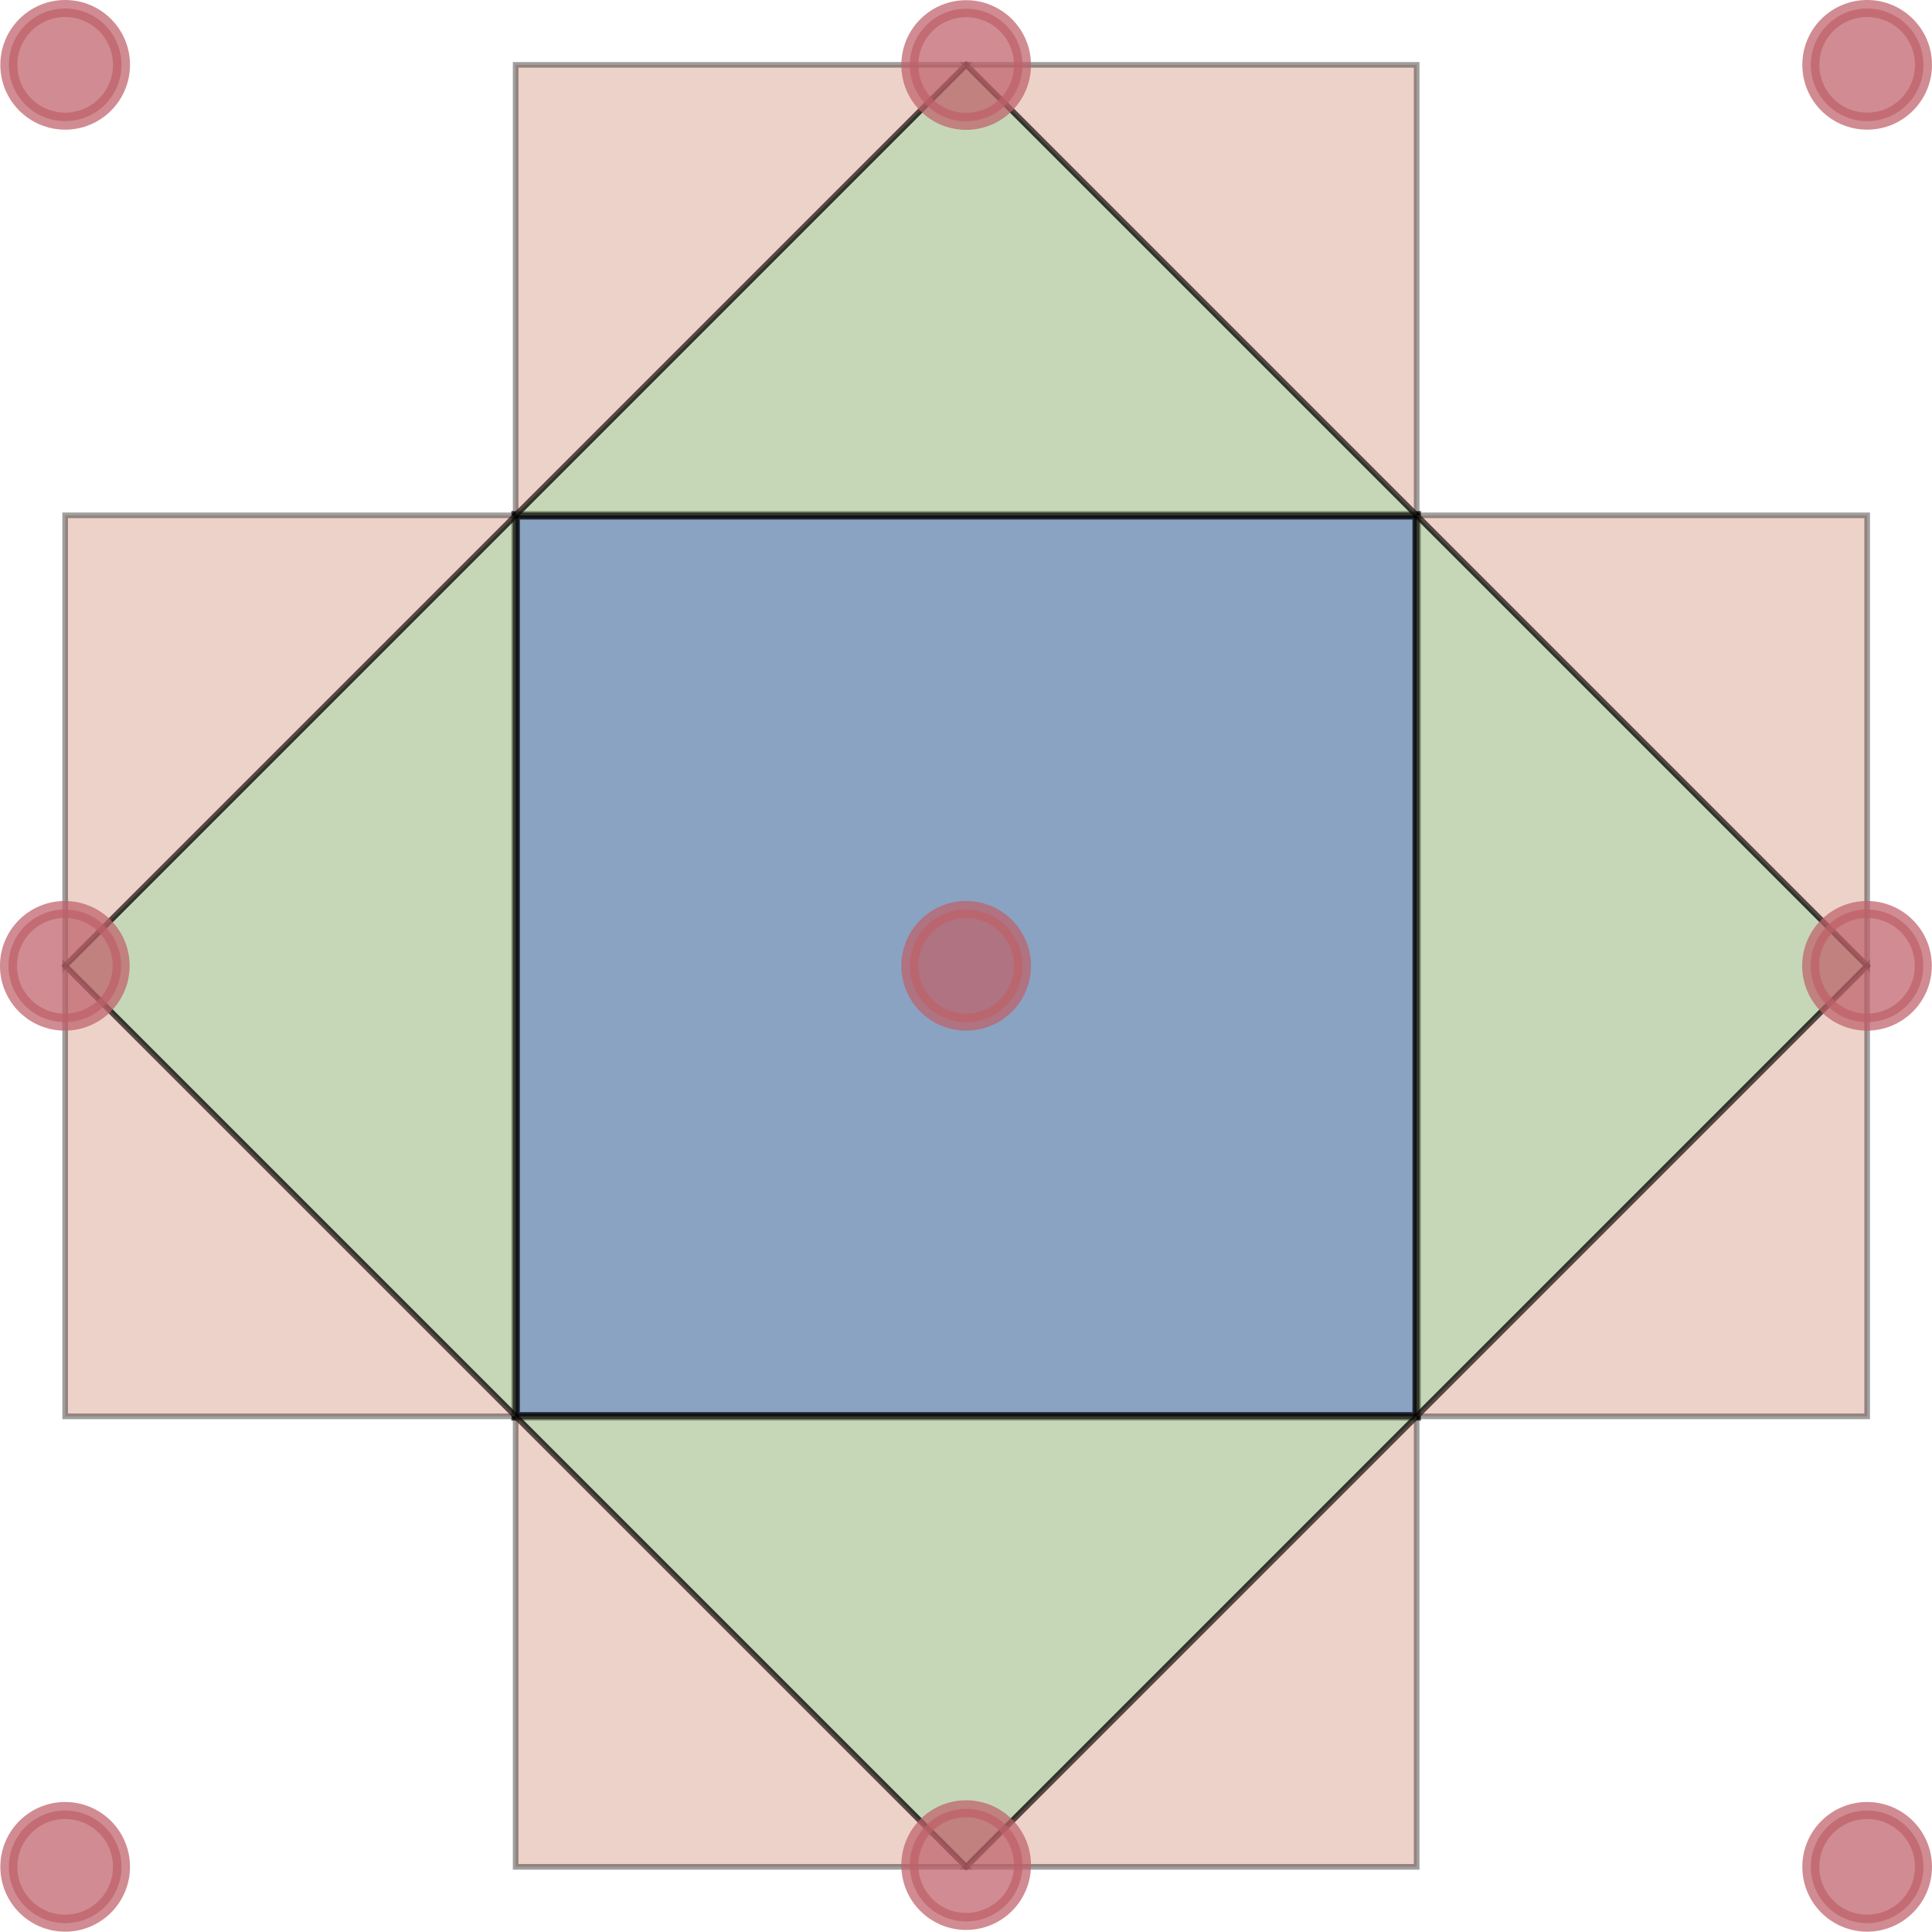 <?xml version="1.0" encoding="UTF-8" standalone="no"?>
<!-- Created with Inkscape (http://www.inkscape.org/) -->

<svg
   width="90.775mm"
   height="90.758mm"
   viewBox="0 0 90.775 90.758"
   version="1.1"
   id="svg1"
   inkscape:version="1.3.1 (91b66b0783, 2023-11-16, custom)"
   sodipodi:docname="brillouinezones.svg"
   xmlns:inkscape="http://www.inkscape.org/namespaces/inkscape"
   xmlns:sodipodi="http://sodipodi.sourceforge.net/DTD/sodipodi-0.dtd"
   xmlns="http://www.w3.org/2000/svg"
   xmlns:svg="http://www.w3.org/2000/svg">
  <sodipodi:namedview
     id="namedview1"
     pagecolor="#505050"
     bordercolor="#eeeeee"
     borderopacity="1"
     inkscape:showpageshadow="0"
     inkscape:pageopacity="0"
     inkscape:pagecheckerboard="0"
     inkscape:deskcolor="#d1d1d1"
     inkscape:document-units="mm"
     showgrid="true"
     inkscape:zoom="1.0305625"
     inkscape:cx="-24.258597"
     inkscape:cy="190.1874"
     inkscape:window-width="1908"
     inkscape:window-height="1066"
     inkscape:window-x="1924"
     inkscape:window-y="5"
     inkscape:window-maximized="1"
     inkscape:current-layer="layer1">
    <inkscape:grid
       id="grid1"
       units="px"
       originx="-49.855"
       originy="-60.454"
       spacingx="0.265"
       spacingy="0.265"
       empcolor="#0099e5"
       empopacity="0.302"
       color="#0099e5"
       opacity="0.149"
       empspacing="5"
       dotted="false"
       gridanglex="30"
       gridanglez="30"
       visible="true" />
  </sodipodi:namedview>
  <defs
     id="defs1" />
  <g
     inkscape:label="Layer 1"
     inkscape:groupmode="layer"
     id="layer1"
     transform="translate(-49.855,-60.454)">
    <path
       d="M 74.083,84.667 V 127 H 116.417 V 84.667 Z"
       style="opacity:0.723;vector-effect:none;fill:#5e81ac;fill-rule:evenodd;stroke:#000000;stroke-width:0.4;stroke-linecap:round;stroke-miterlimit:2;paint-order:stroke fill markers;stop-color:#000000;stop-opacity:1"
       id="path1" />
    <path
       style="opacity:0.615;fill:#a3be8c;stroke:#000000;stroke-width:0.265px;stroke-linecap:butt;stroke-linejoin:miter;stroke-opacity:1"
       d="M 116.417,84.667 137.583,105.833 116.417,127 Z"
       id="path2"
       sodipodi:nodetypes="cccc" />
    <path
       style="opacity:0.615;fill:#a3be8c;stroke:#000000;stroke-width:0.265px;stroke-linecap:butt;stroke-linejoin:miter;stroke-opacity:1"
       d="M 116.417,127 95.25,148.167 74.083,127 Z"
       id="path3"
       sodipodi:nodetypes="cccc" />
    <path
       style="opacity:0.615;fill:#a3be8c;stroke:#000000;stroke-width:0.265px;stroke-linecap:butt;stroke-linejoin:miter;stroke-opacity:1"
       d="M 74.083,127 52.917,105.833 74.083,84.667 Z"
       id="path4"
       sodipodi:nodetypes="cccc" />
    <path
       style="opacity:0.615;fill:#a3be8c;stroke:#000000;stroke-width:0.265px;stroke-linecap:butt;stroke-linejoin:miter;stroke-opacity:1"
       d="M 74.083,84.667 95.25,63.5 116.417,84.667 Z"
       id="path5" />
    <path
       style="opacity:0.378;fill:#d08770;stroke:#000000;stroke-width:0.265px;stroke-linecap:butt;stroke-linejoin:miter;stroke-opacity:1"
       d="M 95.25,63.5 H 116.417 V 84.667 Z"
       id="path7" />
    <path
       style="opacity:0.378;fill:#d08770;stroke:#000000;stroke-width:0.265;stroke-linecap:butt;stroke-linejoin:miter;stroke-dasharray:none;stroke-opacity:1"
       d="m 116.417,84.667 h 21.167 v 21.167 z"
       id="path8" />
    <path
       style="opacity:0.378;fill:#d08770;stroke:#000000;stroke-width:0.265px;stroke-linecap:butt;stroke-linejoin:miter;stroke-opacity:1"
       d="M 52.917,105.833 V 84.667 h 21.167 z"
       id="path7-1" />
    <path
       style="opacity:0.378;fill:#d08770;stroke:#000000;stroke-width:0.265px;stroke-linecap:butt;stroke-linejoin:miter;stroke-opacity:1"
       d="M 74.083,84.667 V 63.5 h 21.167 z"
       id="path8-2" />
    <path
       style="opacity:0.378;fill:#d08770;stroke:#000000;stroke-width:0.265px;stroke-linecap:butt;stroke-linejoin:miter;stroke-opacity:1"
       d="M 95.25,148.167 H 74.083 V 127 Z"
       id="path7-9" />
    <path
       style="opacity:0.378;fill:#d08770;stroke:#000000;stroke-width:0.265px;stroke-linecap:butt;stroke-linejoin:miter;stroke-opacity:1"
       d="M 74.083,127 H 52.917 V 105.833 Z"
       id="path8-4" />
    <path
       style="opacity:0.378;fill:#d08770;stroke:#000000;stroke-width:0.265px;stroke-linecap:butt;stroke-linejoin:miter;stroke-opacity:1"
       d="M 137.583,105.833 V 127 h -21.167 z"
       id="path7-5" />
    <path
       style="opacity:0.378;fill:#d08770;stroke:#000000;stroke-width:0.265px;stroke-linecap:butt;stroke-linejoin:miter;stroke-opacity:1"
       d="m 116.417,127 v 21.167 H 95.25 Z"
       id="path8-0" />
    <circle
       style="opacity:0.723;fill:#bf616a;fill-rule:evenodd;stroke:#bf616a;stroke-width:0.8;stroke-linecap:round;stroke-miterlimit:2"
       id="path6"
       cx="95.25"
       cy="105.833"
       r="2.646" />
    <circle
       style="opacity:0.723;fill:#bf616a;fill-rule:evenodd;stroke:#bf616a;stroke-width:0.8;stroke-linecap:round;stroke-miterlimit:2"
       id="path6-5"
       cx="137.575"
       cy="105.833"
       r="2.646" />
    <circle
       style="opacity:0.723;fill:#bf616a;fill-rule:evenodd;stroke:#bf616a;stroke-width:0.8;stroke-linecap:round;stroke-miterlimit:2"
       id="path6-2"
       cx="95.25"
       cy="63.509"
       r="2.646" />
    <circle
       style="opacity:0.723;fill:#bf616a;fill-rule:evenodd;stroke:#bf616a;stroke-width:0.8;stroke-linecap:round;stroke-miterlimit:2"
       id="path6-7"
       cx="52.9"
       cy="105.833"
       r="2.646" />
    <circle
       style="opacity:0.723;fill:#bf616a;fill-rule:evenodd;stroke:#bf616a;stroke-width:0.8;stroke-linecap:round;stroke-miterlimit:2"
       id="path6-6"
       cx="95.25"
       cy="148.086"
       r="2.646" />
    <circle
       style="opacity:0.723;fill:#bf616a;fill-rule:evenodd;stroke:#bf616a;stroke-width:0.8;stroke-linecap:round;stroke-miterlimit:2"
       id="path6-61"
       cx="137.583"
       cy="63.5"
       r="2.646" />
    <circle
       style="opacity:0.723;fill:#bf616a;fill-rule:evenodd;stroke:#bf616a;stroke-width:0.8;stroke-linecap:round;stroke-miterlimit:2"
       id="path6-20"
       cx="137.583"
       cy="148.167"
       r="2.646" />
    <circle
       style="opacity:0.723;fill:#bf616a;fill-rule:evenodd;stroke:#bf616a;stroke-width:0.8;stroke-linecap:round;stroke-miterlimit:2"
       id="path6-59"
       cx="52.917"
       cy="63.5"
       r="2.646" />
    <circle
       style="opacity:0.723;fill:#bf616a;fill-rule:evenodd;stroke:#bf616a;stroke-width:0.8;stroke-linecap:round;stroke-miterlimit:2"
       id="path6-9"
       cx="52.917"
       cy="148.167"
       r="2.646" />
  </g>
</svg>
